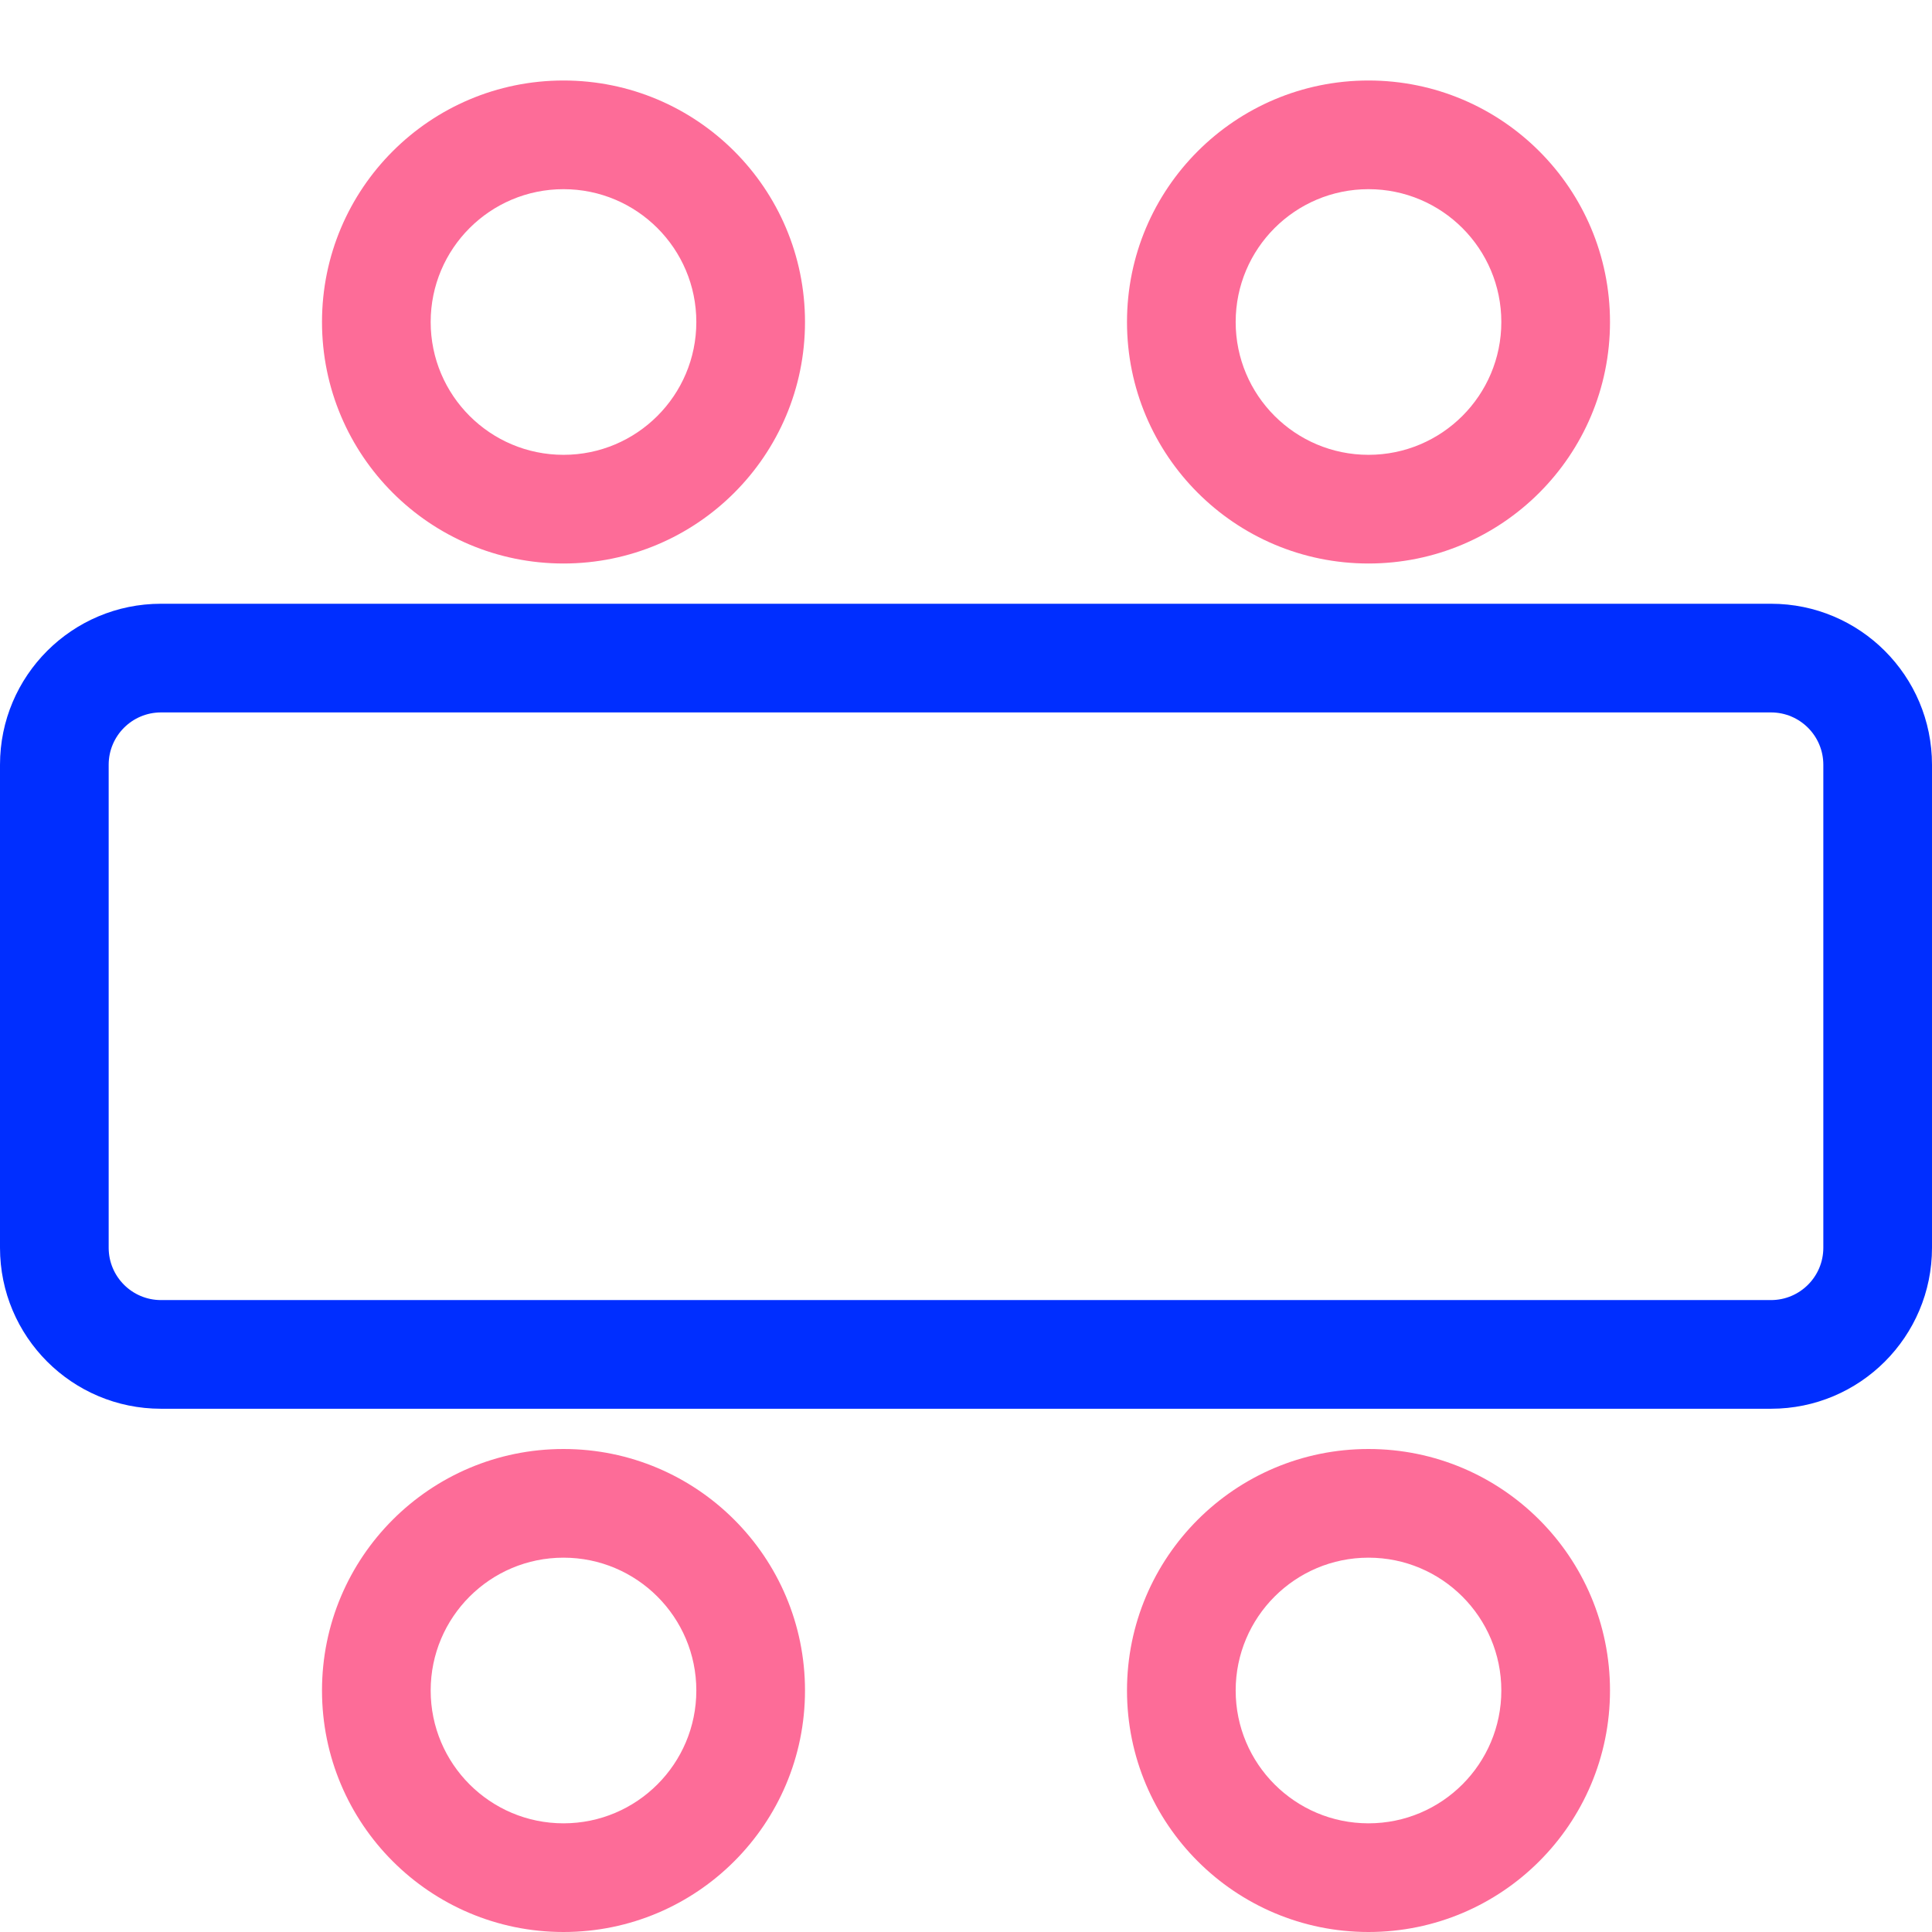 <svg width="48" height="48" viewBox="0 0 48 48" fill="none" xmlns="http://www.w3.org/2000/svg">
<path fill-rule="evenodd" clip-rule="evenodd" d="M44 17.7H4C3.282 17.7 2.7 18.282 2.7 19V31C2.7 31.718 3.282 32.3 4 32.3H44C44.718 32.3 45.3 31.718 45.3 31V19C45.3 18.282 44.718 17.7 44 17.7ZM4 15C1.791 15 0 16.791 0 19V31C0 33.209 1.791 35 4 35H44C46.209 35 48 33.209 48 31V19C48 16.791 46.209 15 44 15H4Z" fill="#002EFF"/>
<path fill-rule="evenodd" clip-rule="evenodd" d="M14 11.3C15.822 11.3 17.3 9.823 17.3 8C17.3 6.177 15.822 4.7 14 4.7C12.178 4.7 10.7 6.177 10.7 8C10.7 9.823 12.178 11.3 14 11.3ZM14 14C17.314 14 20 11.314 20 8C20 4.686 17.314 2 14 2C10.686 2 8 4.686 8 8C8 11.314 10.686 14 14 14Z" fill="#FD6C98"/>
<path fill-rule="evenodd" clip-rule="evenodd" d="M34 11.3C35.822 11.3 37.3 9.823 37.3 8C37.3 6.177 35.822 4.7 34 4.7C32.178 4.7 30.7 6.177 30.7 8C30.7 9.823 32.178 11.3 34 11.3ZM34 14C37.314 14 40 11.314 40 8C40 4.686 37.314 2 34 2C30.686 2 28 4.686 28 8C28 11.314 30.686 14 34 14Z" fill="#FD6C98"/>
<path fill-rule="evenodd" clip-rule="evenodd" d="M14 45.3C15.822 45.3 17.3 43.822 17.3 42C17.3 40.178 15.822 38.7 14 38.7C12.178 38.7 10.7 40.178 10.7 42C10.7 43.822 12.178 45.3 14 45.3ZM14 48C17.314 48 20 45.314 20 42C20 38.686 17.314 36 14 36C10.686 36 8 38.686 8 42C8 45.314 10.686 48 14 48Z" fill="#FD6C98"/>
<path fill-rule="evenodd" clip-rule="evenodd" d="M34 45.3C35.822 45.3 37.3 43.822 37.3 42C37.3 40.178 35.822 38.7 34 38.7C32.178 38.7 30.7 40.178 30.7 42C30.7 43.822 32.178 45.3 34 45.3ZM34 48C37.314 48 40 45.314 40 42C40 38.686 37.314 36 34 36C30.686 36 28 38.686 28 42C28 45.314 30.686 48 34 48Z" fill="#FD6C98"/>
</svg>
